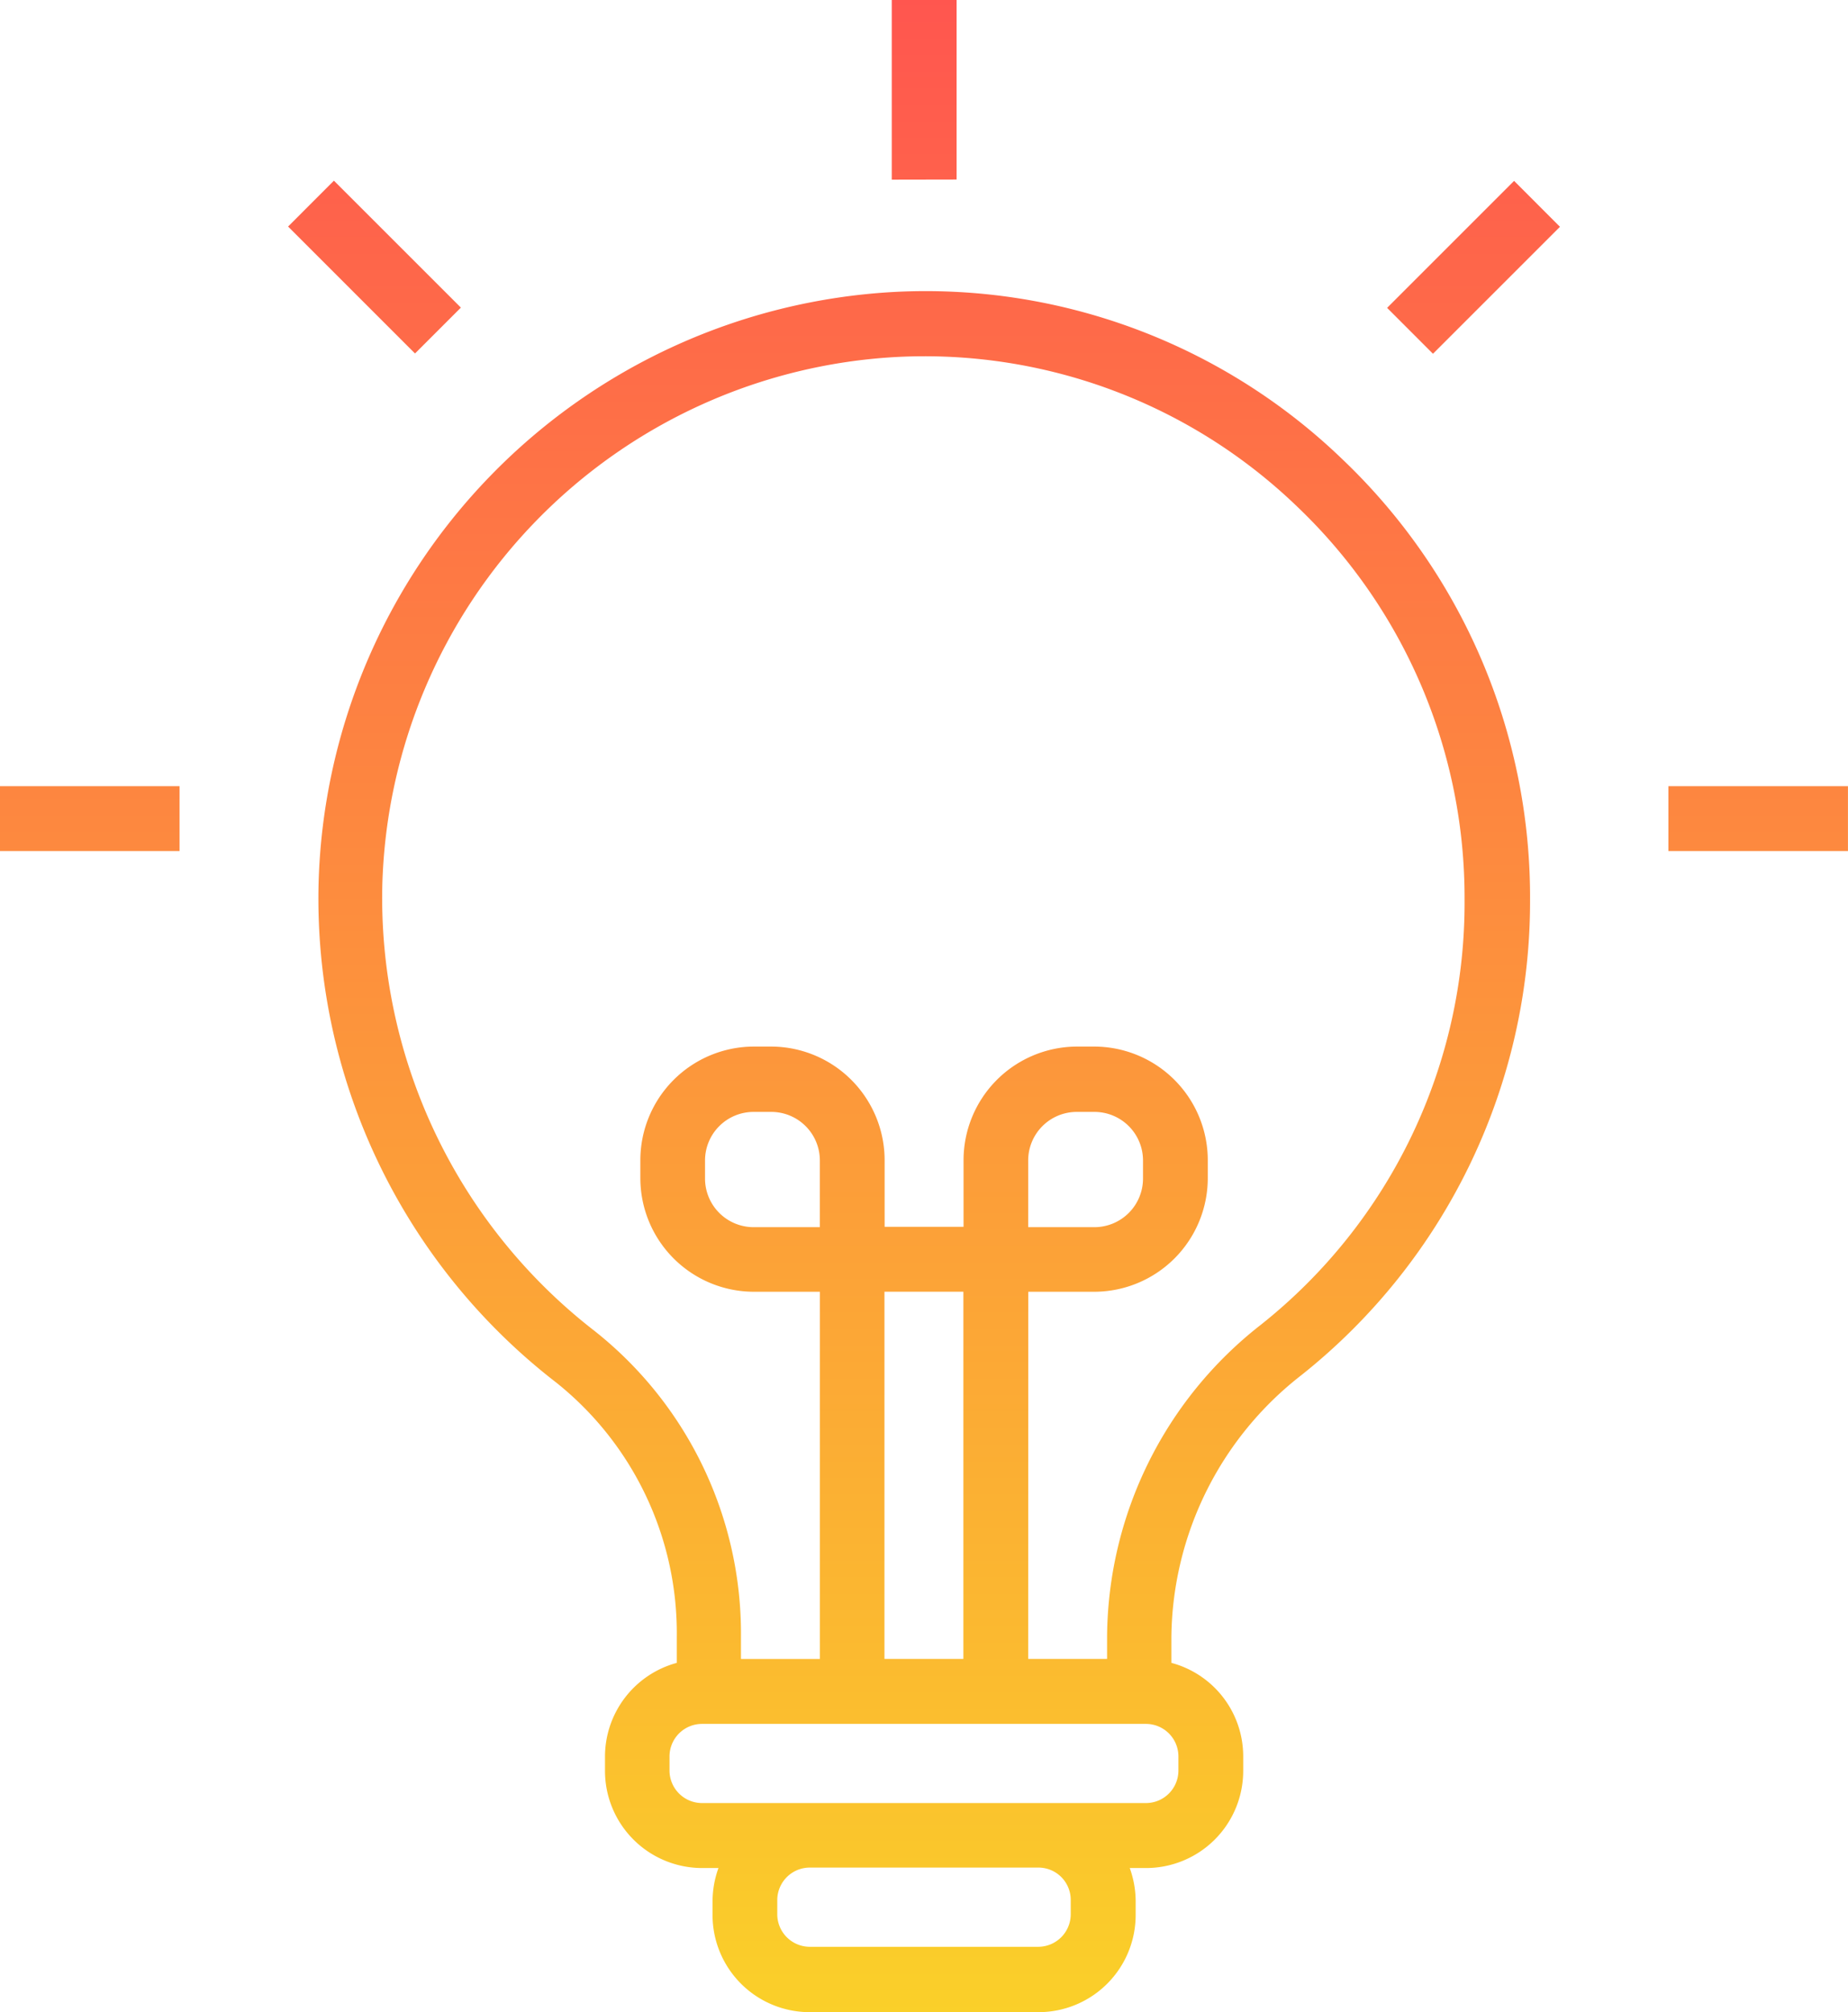 <svg xmlns="http://www.w3.org/2000/svg" xmlns:xlink="http://www.w3.org/1999/xlink" width="45" height="49" viewBox="0 0 45 49">
  <defs>
    <linearGradient id="linear-gradient" x1="0.5" x2="0.5" y2="1" gradientUnits="objectBoundingBox">
      <stop offset="0" stop-color="#ff564f"/>
      <stop offset="1" stop-color="#fad029"/>
    </linearGradient>
  </defs>
  <g id="idea" transform="translate(-20.05 0)">
    <path id="Union_8" data-name="Union 8" d="M-1855.236-981a2.366,2.366,0,0,1-2.363-2.372v-.347a2.41,2.41,0,0,1,.144-.791h-.4a2.366,2.366,0,0,1-2.363-2.373v-.347a2.367,2.367,0,0,1,1.748-2.276v-.636a7.805,7.805,0,0,0-2.939-6.193,14.894,14.894,0,0,1-5.783-12.164,14.83,14.83,0,0,1,14.026-14.392,14.622,14.622,0,0,1,10.9,4.071,14.724,14.724,0,0,1,4.574,10.726,14.738,14.738,0,0,1-5.573,11.585,8.175,8.175,0,0,0-3.161,6.367v.636a2.357,2.357,0,0,1,1.749,2.276v.347a2.366,2.366,0,0,1-2.363,2.373h-.4a2.406,2.406,0,0,1,.144.791v.347a2.366,2.366,0,0,1-2.363,2.372Zm-.787-2.73v.347a.793.793,0,0,0,.787.791h5.572a.793.793,0,0,0,.787-.791v-.347a.787.787,0,0,0-.787-.791h-5.572A.793.793,0,0,0-1856.023-983.73Zm-2.624-3.5v.347a.793.793,0,0,0,.788.791h10.817a.792.792,0,0,0,.787-.791v-.347a.792.792,0,0,0-.787-.79h-10.817A.793.793,0,0,0-1858.647-987.232Zm8.734-2.372h1.921v-.54a9.716,9.716,0,0,1,3.748-7.6,13.113,13.113,0,0,0,4.957-10.35,13.153,13.153,0,0,0-4.083-9.578,13.076,13.076,0,0,0-9.742-3.637,13.245,13.245,0,0,0-12.528,12.848,13.338,13.338,0,0,0,5.169,10.871,9.4,9.4,0,0,1,3.564,7.447v.54h1.922v-8.942h-1.614a2.769,2.769,0,0,1-2.758-2.768v-.435a2.769,2.769,0,0,1,2.758-2.768h.432a2.769,2.769,0,0,1,2.758,2.768v1.621h1.922v-1.621a2.769,2.769,0,0,1,2.757-2.768h.433a2.769,2.769,0,0,1,2.757,2.768v.435a2.769,2.769,0,0,1-2.757,2.768h-1.614Zm-3.5,0h1.922v-8.942h-1.922Zm3.5-12.135v1.621h1.614a1.184,1.184,0,0,0,1.182-1.187v-.434a1.183,1.183,0,0,0-1.182-1.186h-.433A1.183,1.183,0,0,0-1849.913-1001.739Zm-7.869,0v.434a1.184,1.184,0,0,0,1.182,1.187h1.614v-1.621a1.183,1.183,0,0,0-1.182-1.186h-.432A1.183,1.183,0,0,0-1857.782-1001.739Zm23.459-7.538v-1.58h4.372v1.58Zm-40.628,0v-1.58h4.373v1.58Zm33.778-13.228,3.092-3.092,1.117,1.118-3.092,3.092Zm-26.762-1.98,1.116-1.117,3.092,3.091-1.117,1.117Zm14.7-1.142V-1030h1.579v4.372Z" transform="translate(1895 1030)" fill="url(#linear-gradient)"/>
  </g>
</svg>
